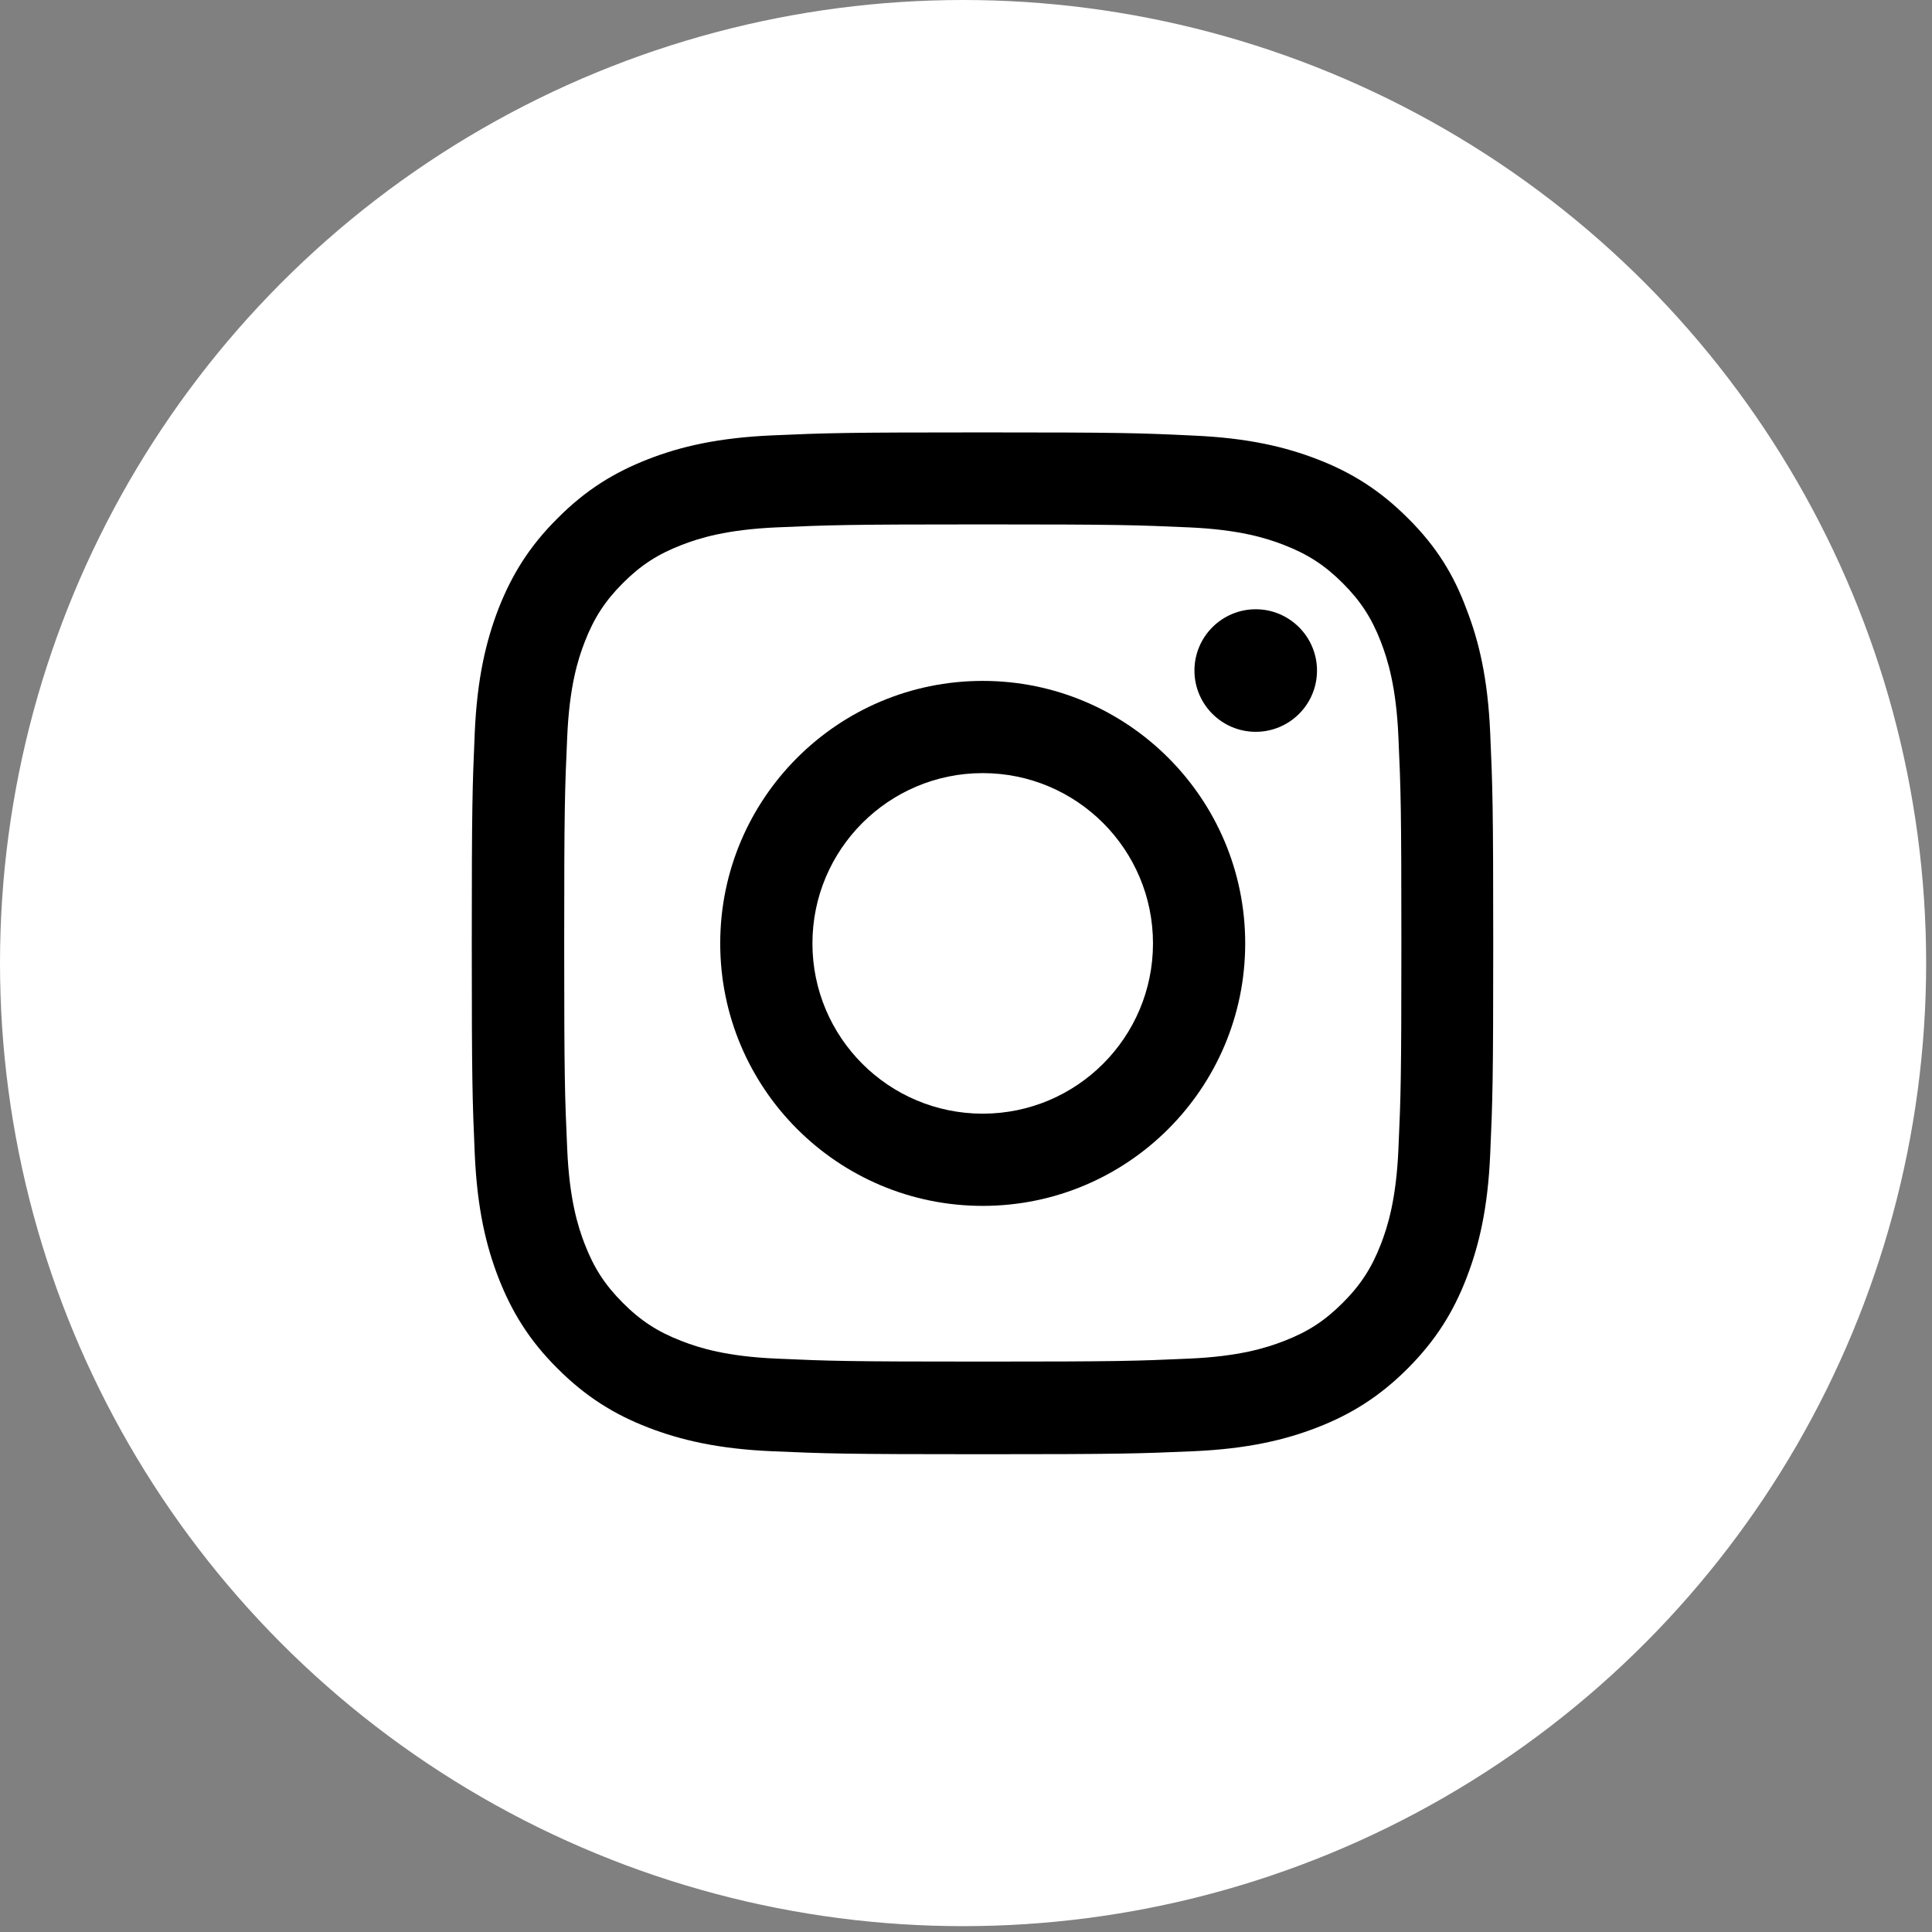 <svg width="37" height="37" viewBox="0 0 37 37" fill="none" xmlns="http://www.w3.org/2000/svg">
<rect x="0" y="0" width="37" height="37" fill="#808080" stroke="none"/>
<circle cx="18.444" cy="18.444" r="17.944" fill="white" stroke="white"/>
<g clip-path="url(#clip0_1704_98)">
<path d="M18.822 10.043C21.436 10.043 21.746 10.055 22.774 10.1C23.73 10.143 24.246 10.303 24.59 10.437C25.045 10.613 25.374 10.827 25.714 11.167C26.058 11.511 26.269 11.836 26.445 12.291C26.578 12.635 26.739 13.155 26.781 14.107C26.827 15.139 26.838 15.449 26.838 18.06C26.838 20.674 26.827 20.984 26.781 22.012C26.739 22.968 26.578 23.484 26.445 23.828C26.269 24.283 26.055 24.612 25.714 24.952C25.37 25.296 25.045 25.507 24.59 25.682C24.246 25.816 23.726 25.977 22.774 26.019C21.742 26.065 21.433 26.076 18.822 26.076C16.207 26.076 15.897 26.065 14.869 26.019C13.913 25.977 13.397 25.816 13.053 25.682C12.598 25.507 12.269 25.293 11.929 24.952C11.585 24.608 11.375 24.283 11.199 23.828C11.065 23.484 10.905 22.964 10.863 22.012C10.817 20.98 10.805 20.671 10.805 18.06C10.805 15.445 10.817 15.135 10.863 14.107C10.905 13.151 11.065 12.635 11.199 12.291C11.375 11.836 11.589 11.507 11.929 11.167C12.273 10.823 12.598 10.613 13.053 10.437C13.397 10.303 13.917 10.143 14.869 10.1C15.897 10.055 16.207 10.043 18.822 10.043ZM18.822 8.281C16.165 8.281 15.832 8.292 14.789 8.338C13.749 8.384 13.034 8.552 12.415 8.793C11.768 9.045 11.222 9.378 10.679 9.925C10.132 10.467 9.8 11.014 9.547 11.656C9.307 12.28 9.138 12.991 9.092 14.03C9.047 15.078 9.035 15.41 9.035 18.067C9.035 20.724 9.047 21.057 9.092 22.1C9.138 23.14 9.307 23.855 9.547 24.474C9.8 25.12 10.132 25.667 10.679 26.21C11.222 26.753 11.768 27.089 12.411 27.338C13.034 27.578 13.745 27.747 14.785 27.793C15.828 27.838 16.161 27.85 18.818 27.85C21.475 27.85 21.807 27.838 22.851 27.793C23.891 27.747 24.606 27.578 25.225 27.338C25.867 27.089 26.414 26.753 26.957 26.21C27.5 25.667 27.836 25.12 28.084 24.478C28.325 23.855 28.494 23.144 28.539 22.104C28.585 21.061 28.597 20.728 28.597 18.071C28.597 15.414 28.585 15.082 28.539 14.038C28.494 12.998 28.325 12.283 28.084 11.664C27.844 11.014 27.511 10.467 26.964 9.925C26.422 9.382 25.875 9.045 25.233 8.797C24.61 8.556 23.898 8.388 22.859 8.342C21.811 8.292 21.479 8.281 18.822 8.281Z" fill="black"/>
<path d="M18.82 13.04C16.045 13.04 13.793 15.292 13.793 18.067C13.793 20.843 16.045 23.094 18.82 23.094C21.595 23.094 23.847 20.843 23.847 18.067C23.847 15.292 21.595 13.04 18.82 13.04ZM18.82 21.328C17.02 21.328 15.559 19.868 15.559 18.067C15.559 16.267 17.02 14.806 18.82 14.806C20.621 14.806 22.081 16.267 22.081 18.067C22.081 19.868 20.621 21.328 18.82 21.328Z" fill="black"/>
<path d="M25.222 12.842C25.222 13.492 24.695 14.015 24.049 14.015C23.399 14.015 22.875 13.488 22.875 12.842C22.875 12.192 23.403 11.668 24.049 11.668C24.695 11.668 25.222 12.195 25.222 12.842Z" fill="black"/>
</g>
<defs>
<clipPath id="clip0_1704_98">
<rect width="19.573" height="19.573" fill="white" transform="translate(9.035 8.281)"/>
</clipPath>
</defs>
</svg>

